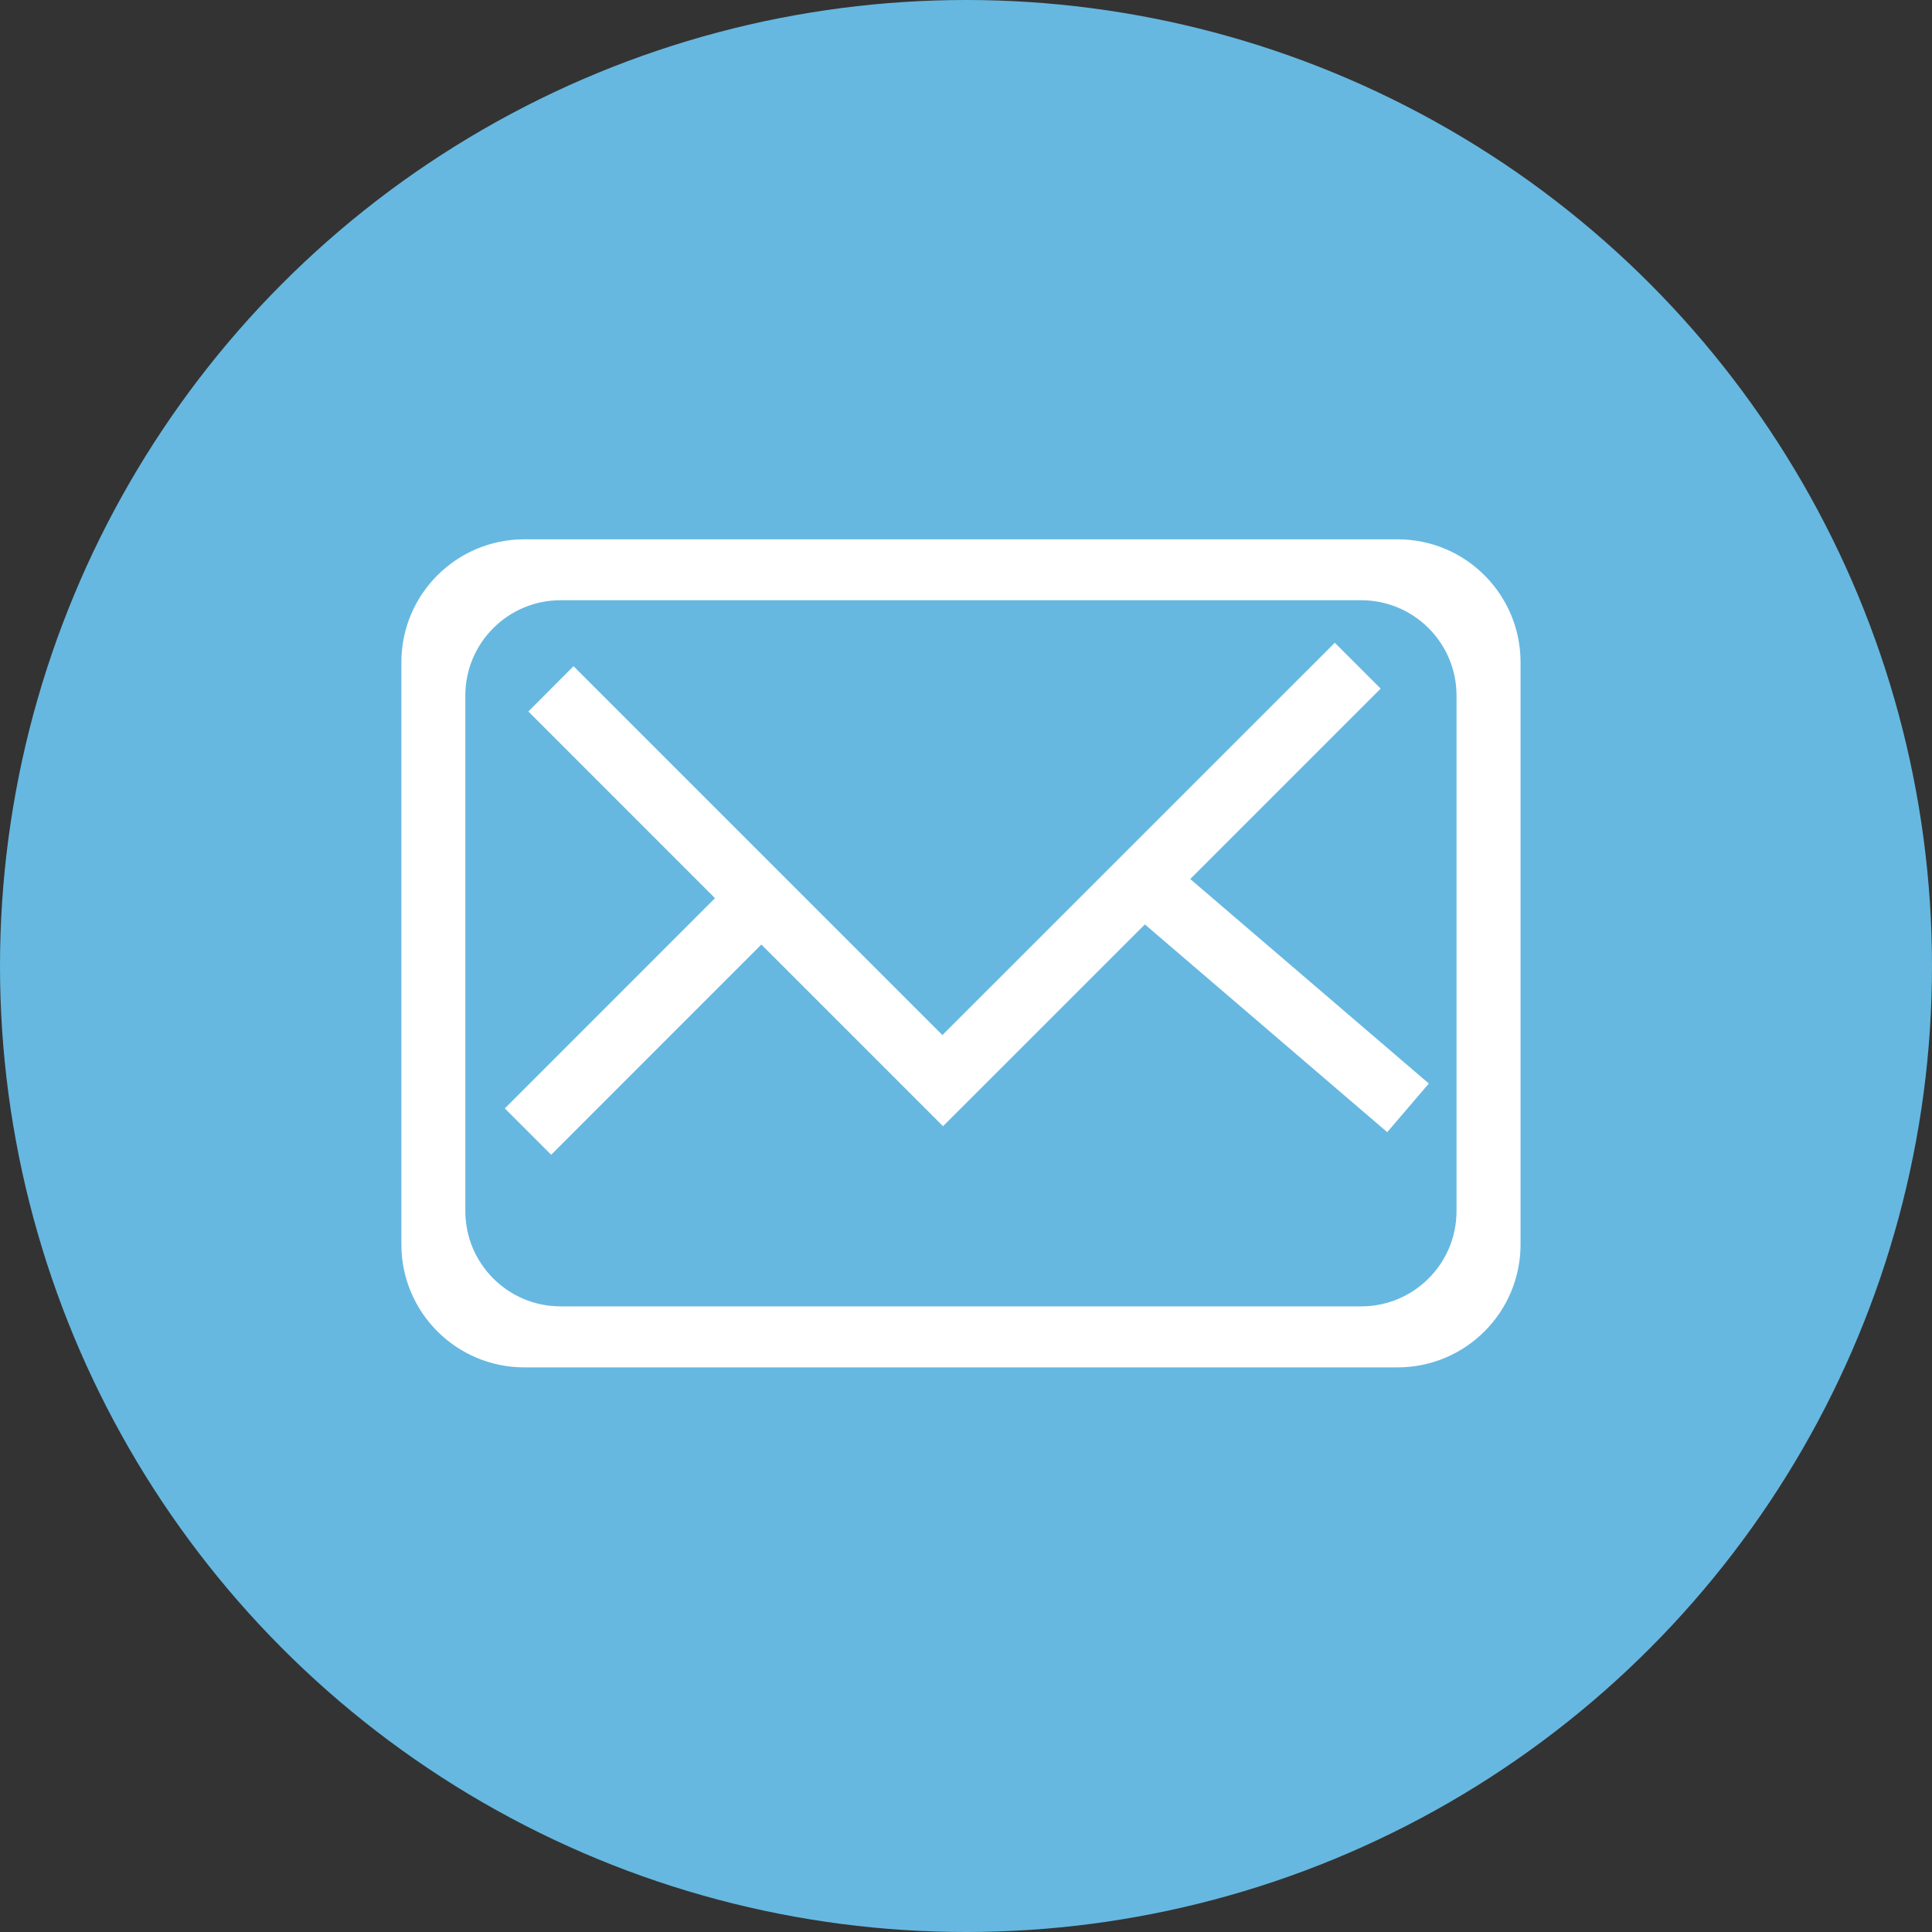 <?xml version="1.0" encoding="UTF-8"?>
<svg width="28px" height="28px" viewBox="0 0 28 28" version="1.1" xmlns="http://www.w3.org/2000/svg" xmlns:xlink="http://www.w3.org/1999/xlink">
    <rect x="0" y="0" width="28" height="28" fill="#333333" stroke="none"/>
    <!-- Generator: Sketch 41.2 (35397) - http://www.bohemiancoding.com/sketch -->
    <title>youxiang</title>
    <desc>Created with Sketch.</desc>
    <defs></defs>
    <g id="Page-1" stroke="none" stroke-width="1" fill="none" fill-rule="evenodd">
        <g id="我的-收支明细-copy-2" transform="translate(-508, -623)">
            <g id="youxiang" transform="translate(508, 623)">
                <ellipse id="Oval-3-Copy-3" fill="#66B8E0" cx="14" cy="14" rx="14" ry="14"></ellipse>
                <g id="邮箱" transform="translate(6, 8)" stroke="#FFFFFF" stroke-width="0.4" fill="#FFFFFF">
                    <path d="M14.255,0.016 L1.599,0.016 C0.725,0.016 0.017,0.724 0.017,1.598 L0.017,10.035 C0.017,10.909 0.725,11.617 1.599,11.617 L14.255,11.617 C15.128,11.617 15.837,10.909 15.837,10.035 L15.837,1.598 C15.837,0.724 15.128,0.016 14.255,0.016 Z M15.309,9.551 C15.309,10.425 14.601,11.133 13.727,11.133 L2.126,11.133 C1.252,11.133 0.544,10.425 0.544,9.551 L0.544,2.081 C0.544,1.207 1.252,0.499 2.126,0.499 L13.727,0.499 C14.601,0.499 15.309,1.207 15.309,2.081 L15.309,9.551 Z M14.083,8.126 L14.426,7.725 L10.956,4.751 L13.727,1.98 L13.345,1.598 L7.658,7.284 L2.312,1.938 L1.94,2.311 L4.645,5.017 L1.599,8.064 L1.988,8.453 L5.034,5.406 L7.667,8.039 L8.04,7.667 L8.04,7.667 L10.582,5.125 L14.083,8.126 Z" id="Shape"></path>
                </g>
            </g>
        </g>
    </g>
</svg>